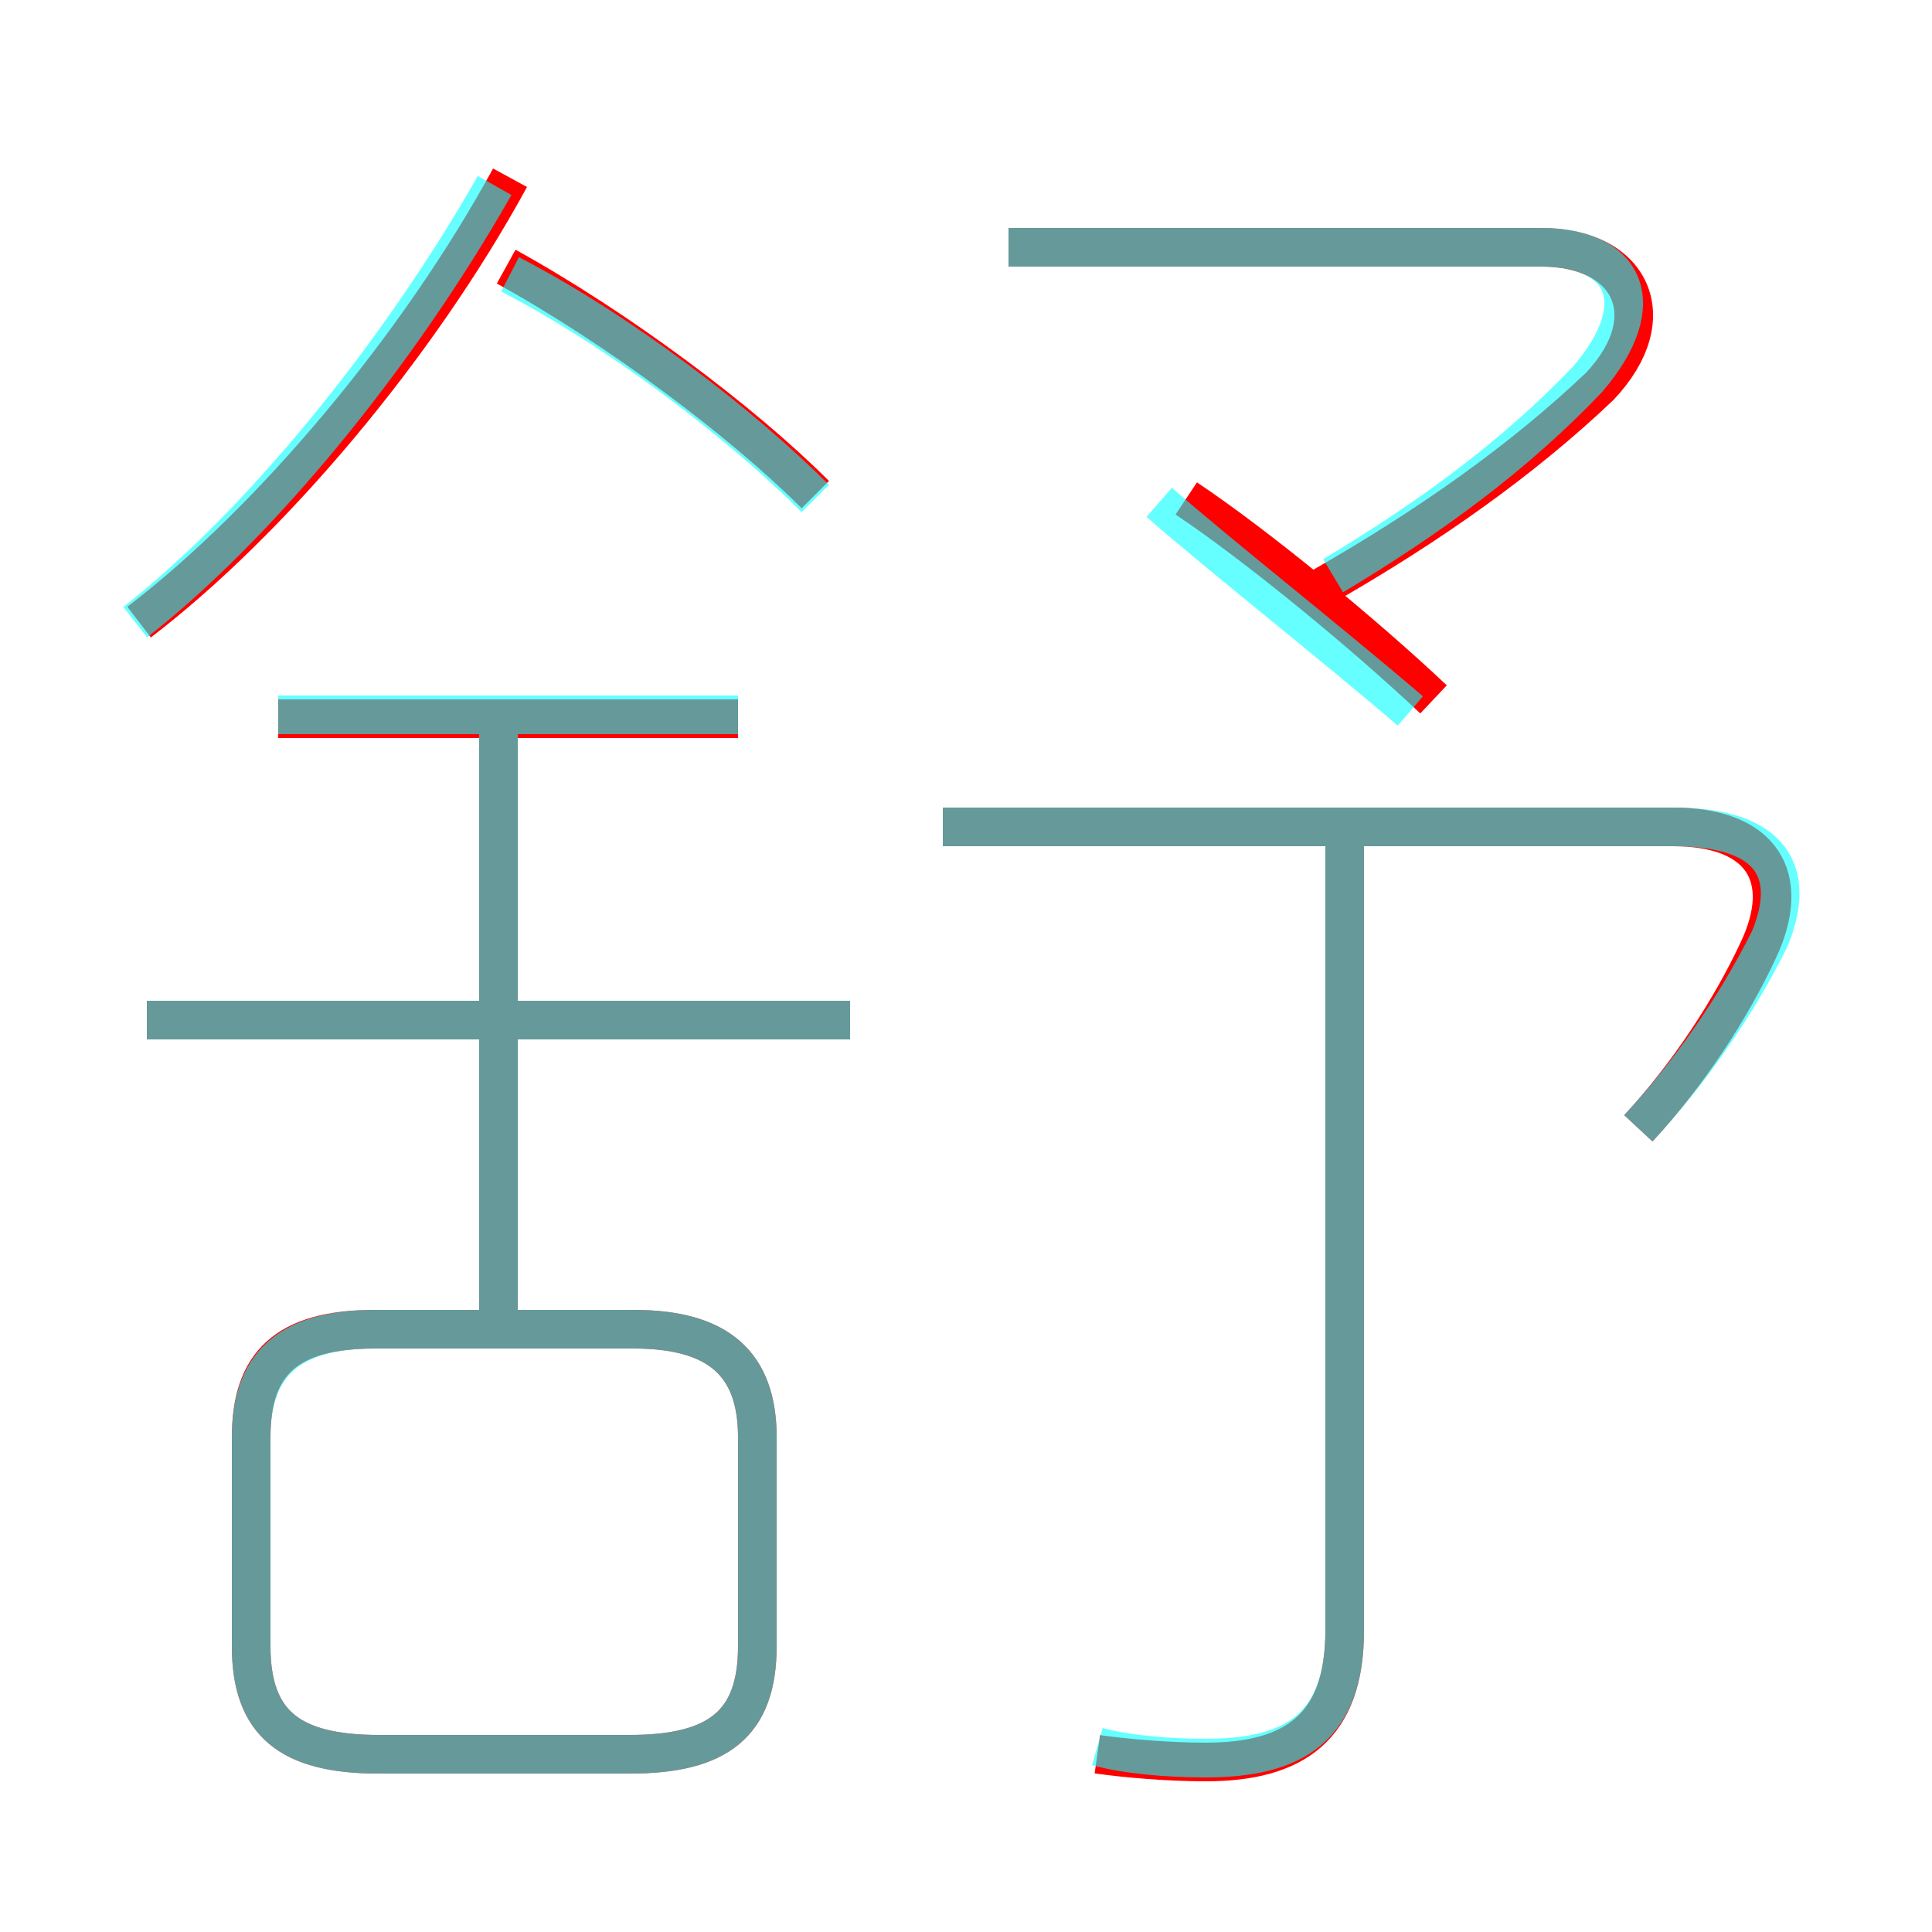 <?xml version='1.0' encoding='utf8'?>
<svg viewBox="0.0 -6.0 50.0 50.0" version="1.1" xmlns="http://www.w3.org/2000/svg">
<rect x="0.0" y="-6.0" width="50.0" height="50.0" fill="#333333" stroke="none"/>
<rect x="-1000" y="-1000" width="2000" height="2000" stroke="white" fill="white"/>
<g style="fill:none;stroke:rgba(255, 0, 0, 1);  stroke-width:1"><path d="M 42.4 -14.8 C 43.7 -16.2 44.8 -17.9 45.5 -19.4 C 46.4 -21.3 45.6 -22.6 43.3 -22.6 L 24.4 -22.6 M 9.8 1.4 L 16.3 1.4 C 18.6 1.4 19.6 0.6 19.6 -1.4 L 19.6 -6.8 C 19.6 -8.7 18.6 -9.6 16.4 -9.6 L 9.7 -9.6 C 7.4 -9.6 6.5 -8.7 6.5 -6.8 L 6.5 -1.4 C 6.5 0.6 7.5 1.4 9.8 1.4 Z M 12.9 -9.3 L 12.9 -25.5 M 22.0 -17.6 L 3.8 -17.6 M 19.1 -25.4 L 7.2 -25.4 M 28.4 1.4 C 29.1 1.5 30.2 1.6 31.2 1.6 C 33.5 1.6 34.8 0.7 34.8 -1.8 L 34.8 -22.8 M 3.6 -27.9 C 7.0 -30.5 10.8 -35.0 13.2 -39.4 M 21.1 -31.2 C 19.2 -33.1 16.0 -35.5 13.1 -37.1 M 37.1 -25.9 C 35.3 -27.6 32.5 -29.9 30.7 -31.1 M 34.2 -28.8 C 37.0 -30.4 39.4 -32.1 41.4 -34.0 C 43.1 -35.8 42.2 -37.6 39.9 -37.6 L 26.1 -37.6" transform="translate(0.0 38.0)" />
</g>
<g style="fill:none;stroke:rgba(0, 255, 255, 0.6);  stroke-width:1">
<path d="M 28.4 1.2 C 29.1 1.4 30.2 1.5 31.2 1.5 C 33.5 1.5 34.8 0.7 34.8 -1.8 L 34.8 -22.4 M 9.8 1.4 L 16.3 1.4 C 18.6 1.4 19.6 0.6 19.6 -1.4 L 19.6 -6.8 C 19.6 -8.7 18.6 -9.6 16.4 -9.6 L 9.7 -9.6 C 7.5 -9.6 6.5 -8.7 6.5 -6.8 L 6.5 -1.4 C 6.5 0.6 7.5 1.4 9.8 1.4 Z M 12.9 -9.8 L 12.9 -25.4 M 22.0 -17.6 L 3.8 -17.6 M 19.1 -25.5 L 7.2 -25.5 M 3.5 -27.9 C 6.7 -30.4 10.3 -34.8 12.8 -39.2 M 21.1 -31.1 C 19.2 -33.0 16.1 -35.4 13.2 -36.9 M 42.4 -14.8 C 43.7 -16.2 44.9 -17.9 45.8 -19.7 C 46.5 -21.4 45.9 -22.6 43.3 -22.6 L 24.4 -22.6 M 36.5 -25.6 C 34.4 -27.4 31.6 -29.6 30.0 -31.0 M 34.5 -29.1 C 37.0 -30.6 39.2 -32.2 41.1 -34.2 C 42.8 -36.2 42.0 -37.6 39.9 -37.6 L 26.1 -37.6" transform="translate(0.0 38.0)" />
</g>
</svg>